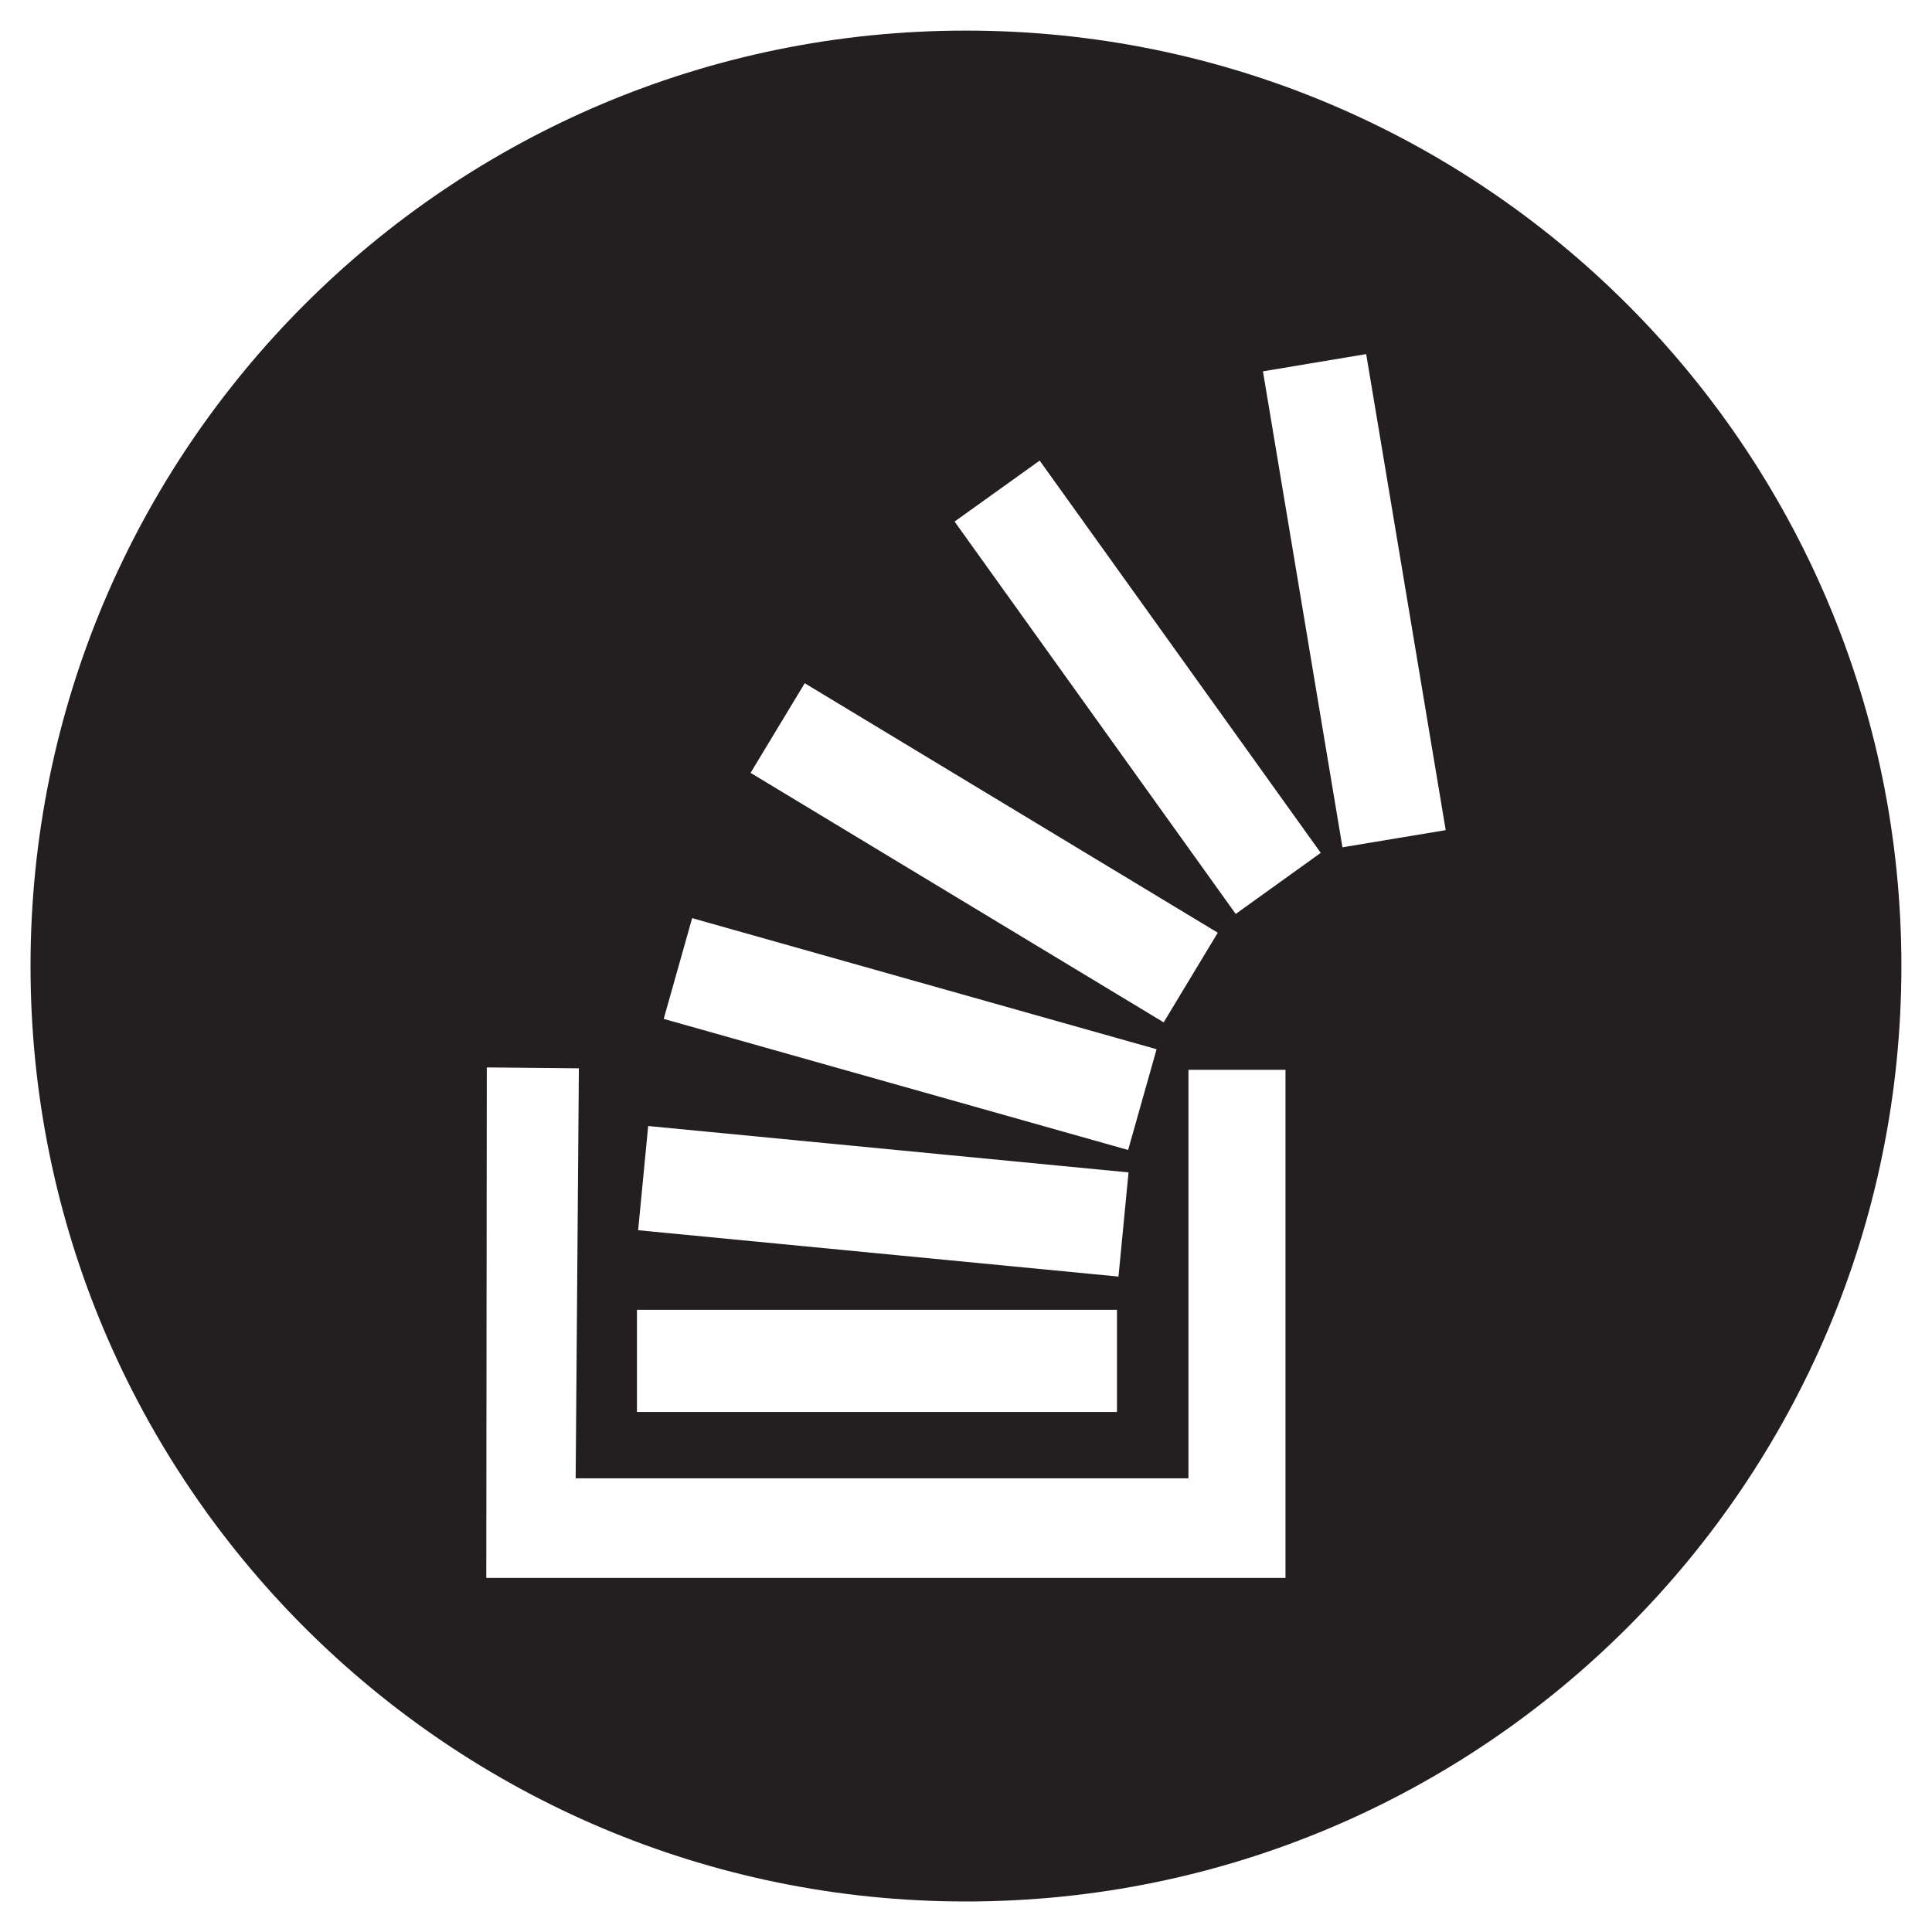 <svg xmlns="http://www.w3.org/2000/svg" xmlns:xlink="http://www.w3.org/1999/xlink" version="1.1" x="0px" y="0px" width="500px" height="500px" viewBox="0 0 500 500" enable-background="new 0 0 500 500" xml:space="preserve">
<style>
	.style0{
		fill:	#231F20;
	}
</style><path d="M250 7.921C116.303 7.9 7.9 116.3 7.9 250c0 133.7 108.4 242.1 242.1 242.1 c133.696 0 242.079-108.382 242.079-242.079C492.079 116.3 383.7 7.9 250 7.921z M208.26 176.818l106.9 64.568l-14.005 23.2 l-106.903-64.569L208.26 176.818z M179.125 237.614l120.196 33.925l-7.362 26.074l-120.191-33.926L179.125 237.614z M167.749 291.411l124.317 12.004l-2.605 26.962l-124.312-11.999L167.749 291.411z M164.839 338.976h124.229v26.438H164.839V338.976 z M332.683 408.362H125.852l0.131-132.115l23.827 0.233l-0.83 106.112h158.59V276.866h25.113V408.362z M319.782 236.5 l-72.738-101.522l22.022-15.778l72.743 101.521L319.782 236.541z M347.426 219.284L326.849 96.102l26.719-4.464l20.581 123.2 L347.426 219.284z" class="style0"/>
</svg>